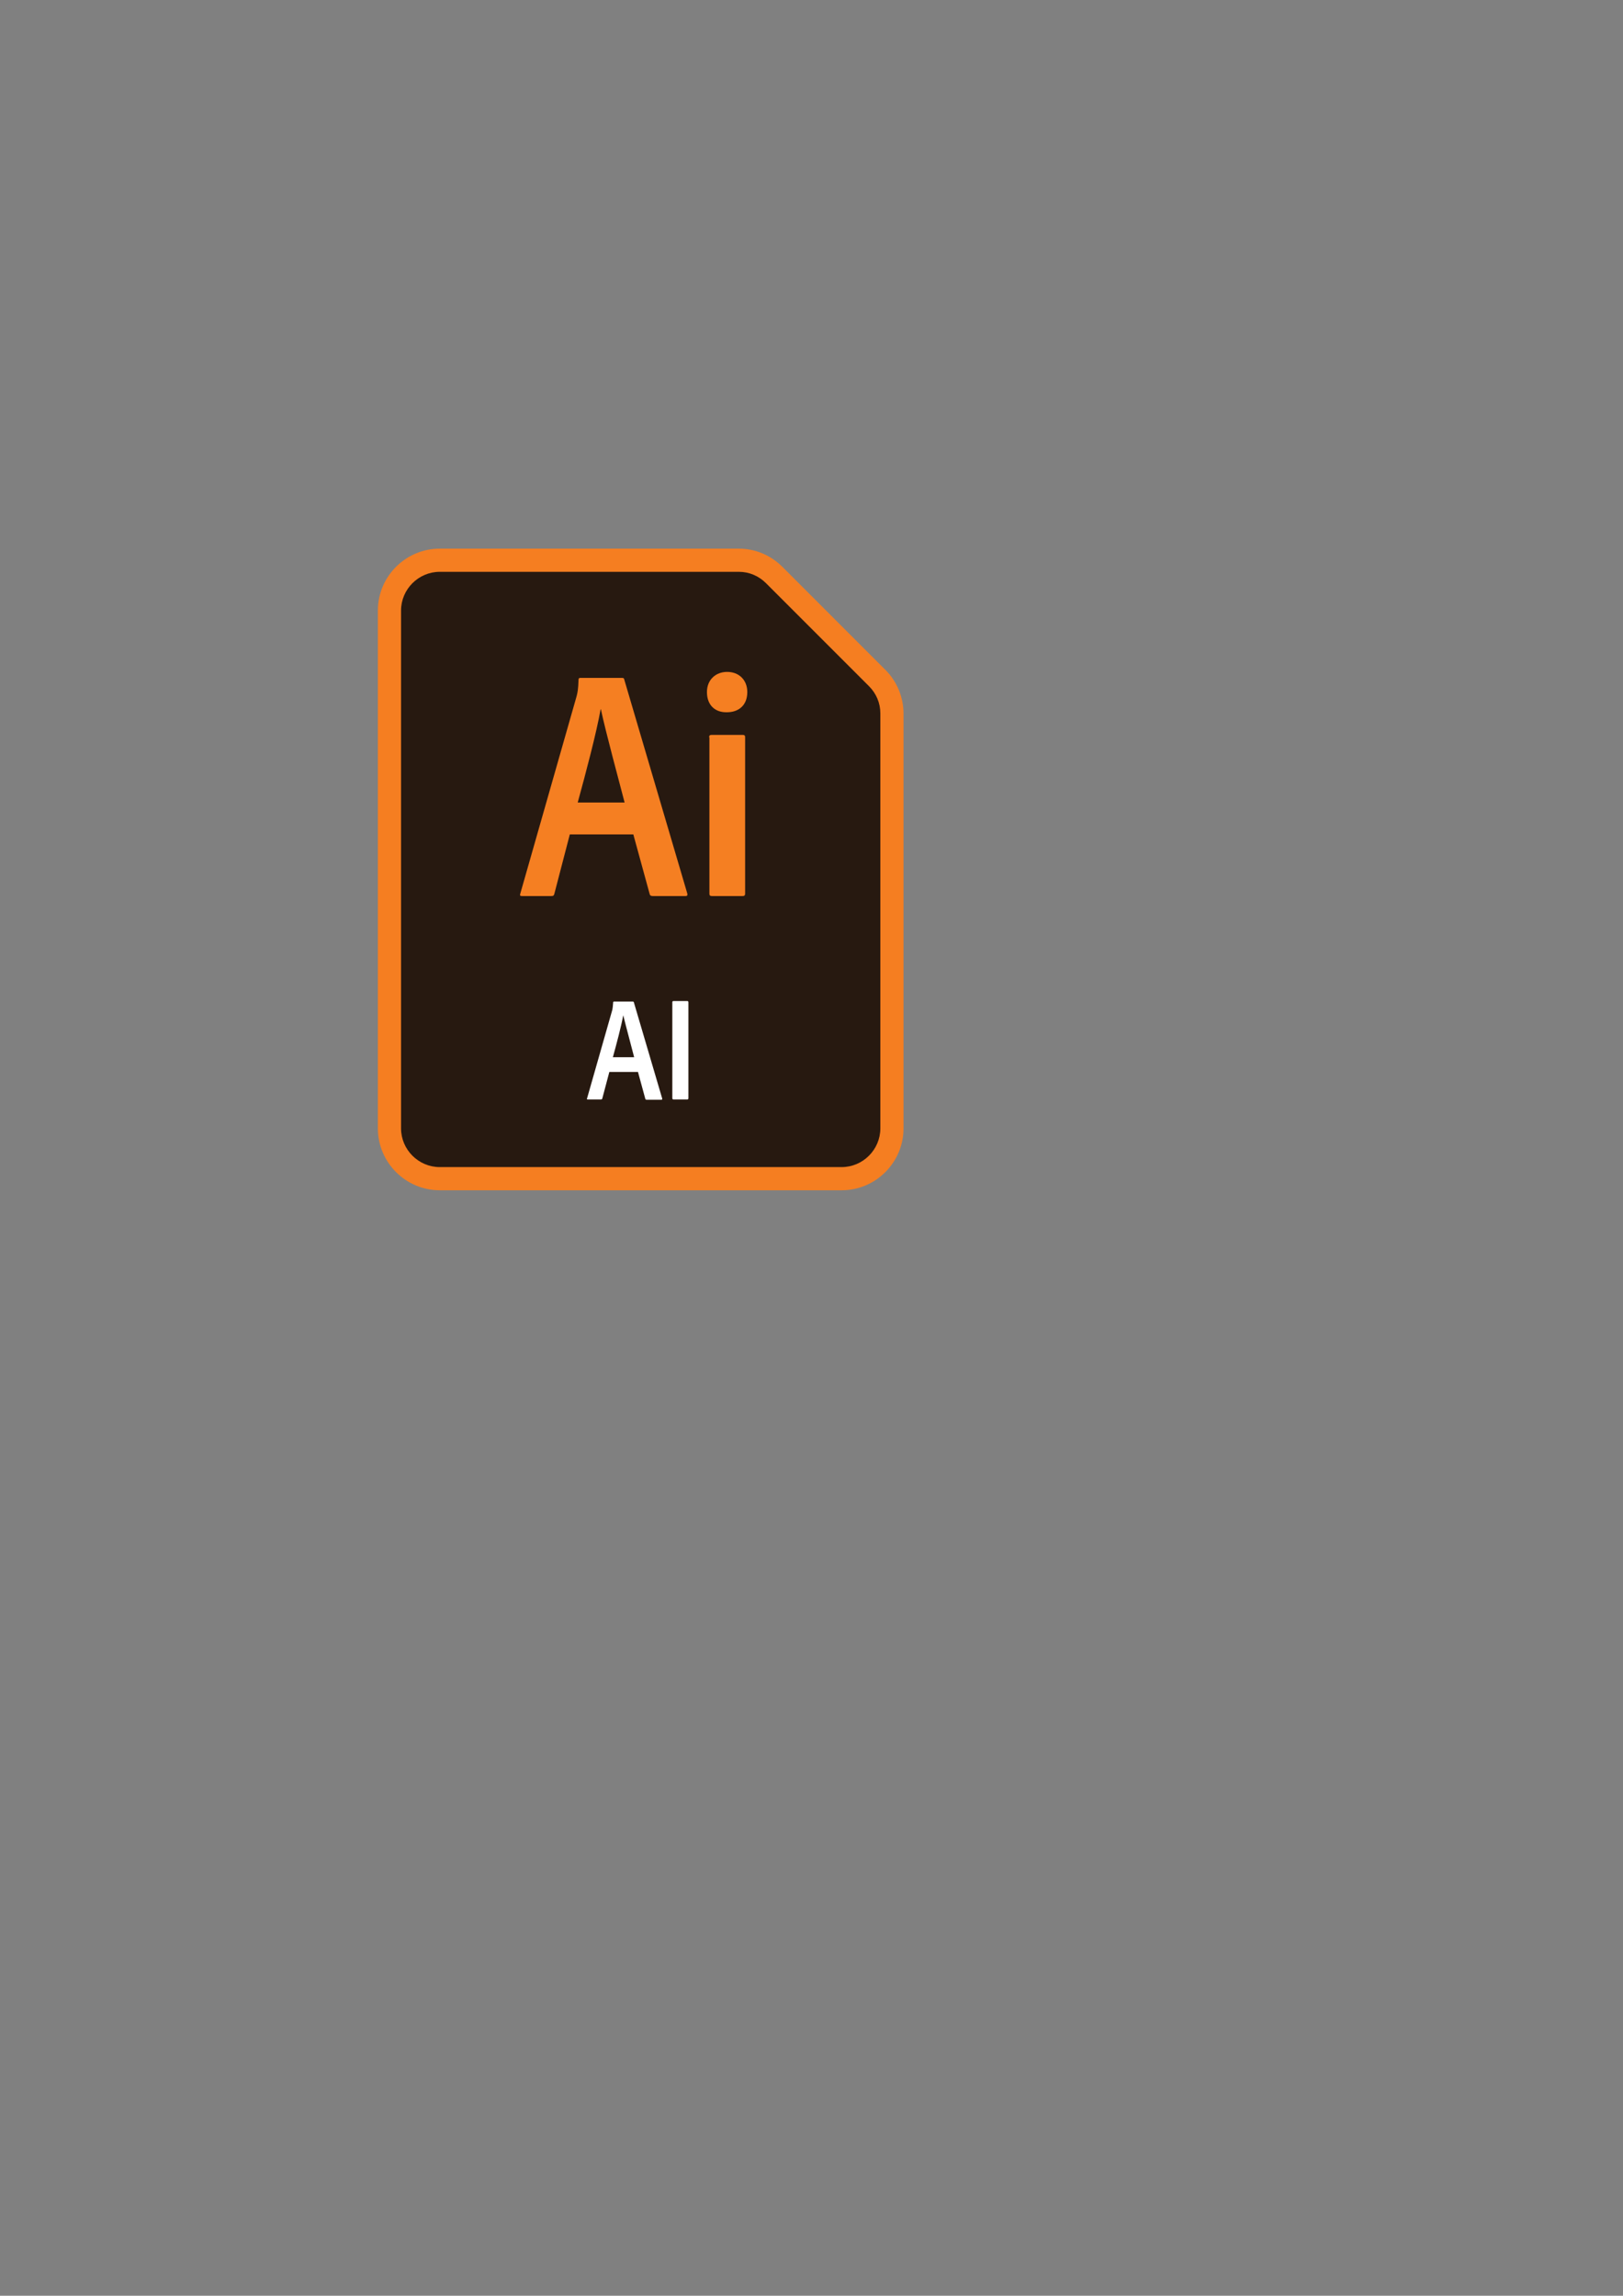 <?xml version="1.0" encoding="utf-8"?>
<!-- Generator: Adobe Illustrator 22.1.0, SVG Export Plug-In . SVG Version: 6.00 Build 0)  -->
<svg version="1.1" id="Warstwa_1" xmlns="http://www.w3.org/2000/svg" xmlns:xlink="http://www.w3.org/1999/xlink" x="0px" y="0px"
	 viewBox="0 0 595.3 841.9" style="enable-background:new 0 0 595.3 841.9;" xml:space="preserve">
<rect x="0" y="0" width="595.3" height="841.9" fill="#808080" stroke="none"/>
<style type="text/css">
	.st0{fill:#271910;}
	.st1{fill:#F57E21;}
	.st2{fill:#F57F22;}
	.st3{fill:#FFFFFF;}
</style>
<path class="st0" d="M161.3,432.3c-10.2,0-18.4-8.3-18.4-18.4V223.9c0-10.2,8.3-18.4,18.4-18.4H271c4.9,0,9.5,1.9,13,5.4l37.7,37.7
	c3.5,3.5,5.4,8.1,5.4,13v152.2c0,10.2-8.3,18.4-18.4,18.4H161.3z"/>
<path class="st1" d="M271,209.7c3.8,0,7.3,1.5,10,4.2l37.7,37.7c2.7,2.7,4.2,6.2,4.2,10v152.2c0,7.8-6.4,14.2-14.2,14.2H161.3
	c-7.8,0-14.2-6.4-14.2-14.2V223.9c0-7.8,6.4-14.2,14.2-14.2H271 M271,201.2H161.3c-12.5,0-22.7,10.2-22.7,22.7v189.9
	c0,12.5,10.2,22.7,22.7,22.7h147.4c12.5,0,22.7-10.2,22.7-22.7V261.7c0-6-2.4-11.8-6.6-16L287,207.9
	C282.7,203.6,277,201.2,271,201.2z"/>
<path class="st2" d="M272.4,269.5H261c-0.7,0-0.9,0.3-0.9,0.9h0.1v57.3c0,0.6,0.2,0.9,0.9,0.9h11.3c0.7,0,0.9-0.3,0.9-0.9v-57.4
	C273.3,269.7,273,269.5,272.4,269.5z"/>
<path class="st2" d="M266.6,261.2c4.4,0,7.5-2.6,7.5-7.4c0-4.4-3-7.4-7.4-7.4c-4.1,0-7.4,2.8-7.4,7.4
	C259.3,258.7,262.4,261.3,266.6,261.2z"/>
<path class="st2" d="M191.5,328.6h10.7c0.7,0,0.9-0.1,1.1-0.7L209,306h23.3l6,21.9c0.1,0.5,0.5,0.7,1.1,0.7h12.1
	c0.6,0,0.7-0.3,0.6-0.9l-23.1-78.4c-0.1-0.6-0.3-0.7-0.9-0.7h-15.3c-0.4,0-0.6,0.2-0.6,0.7c-0.1,3.6-0.4,4.8-0.7,6l-20.6,72.2
	C190.6,328.4,190.7,328.6,191.5,328.6z M220.3,260.1h0.1c1.8,8.5,6.6,26.1,8.7,34.2h-17.2C215,283,218.8,268.6,220.3,260.1z"/>
<path class="st3" d="M252.1,367.1h-5.1c-0.3,0-0.4,0.2-0.4,0.5h0v35c0,0.4,0.1,0.6,0.4,0.6h5.1c0.3,0,0.4-0.2,0.4-0.5v-35.1
	C252.5,367.2,252.3,367.1,252.1,367.1z"/>
<path class="st3" d="M215.6,403.2h4.8c0.3,0,0.4-0.1,0.5-0.3l2.6-9.8H234l2.7,9.9c0.1,0.2,0.2,0.3,0.5,0.3h5.4
	c0.3,0,0.3-0.2,0.3-0.4l-10.4-35.3c-0.1-0.3-0.2-0.3-0.4-0.3h-6.9c-0.2,0-0.3,0.1-0.3,0.3c-0.1,1.6-0.2,2.1-0.3,2.7l-9.3,32.6
	C215.2,403.1,215.3,403.2,215.6,403.2z M228.6,372.3L228.6,372.3c0.9,3.8,3.1,11.8,4,15.4h-7.8C226.2,382.6,227.9,376.2,228.6,372.3
	z"/>
</svg>

